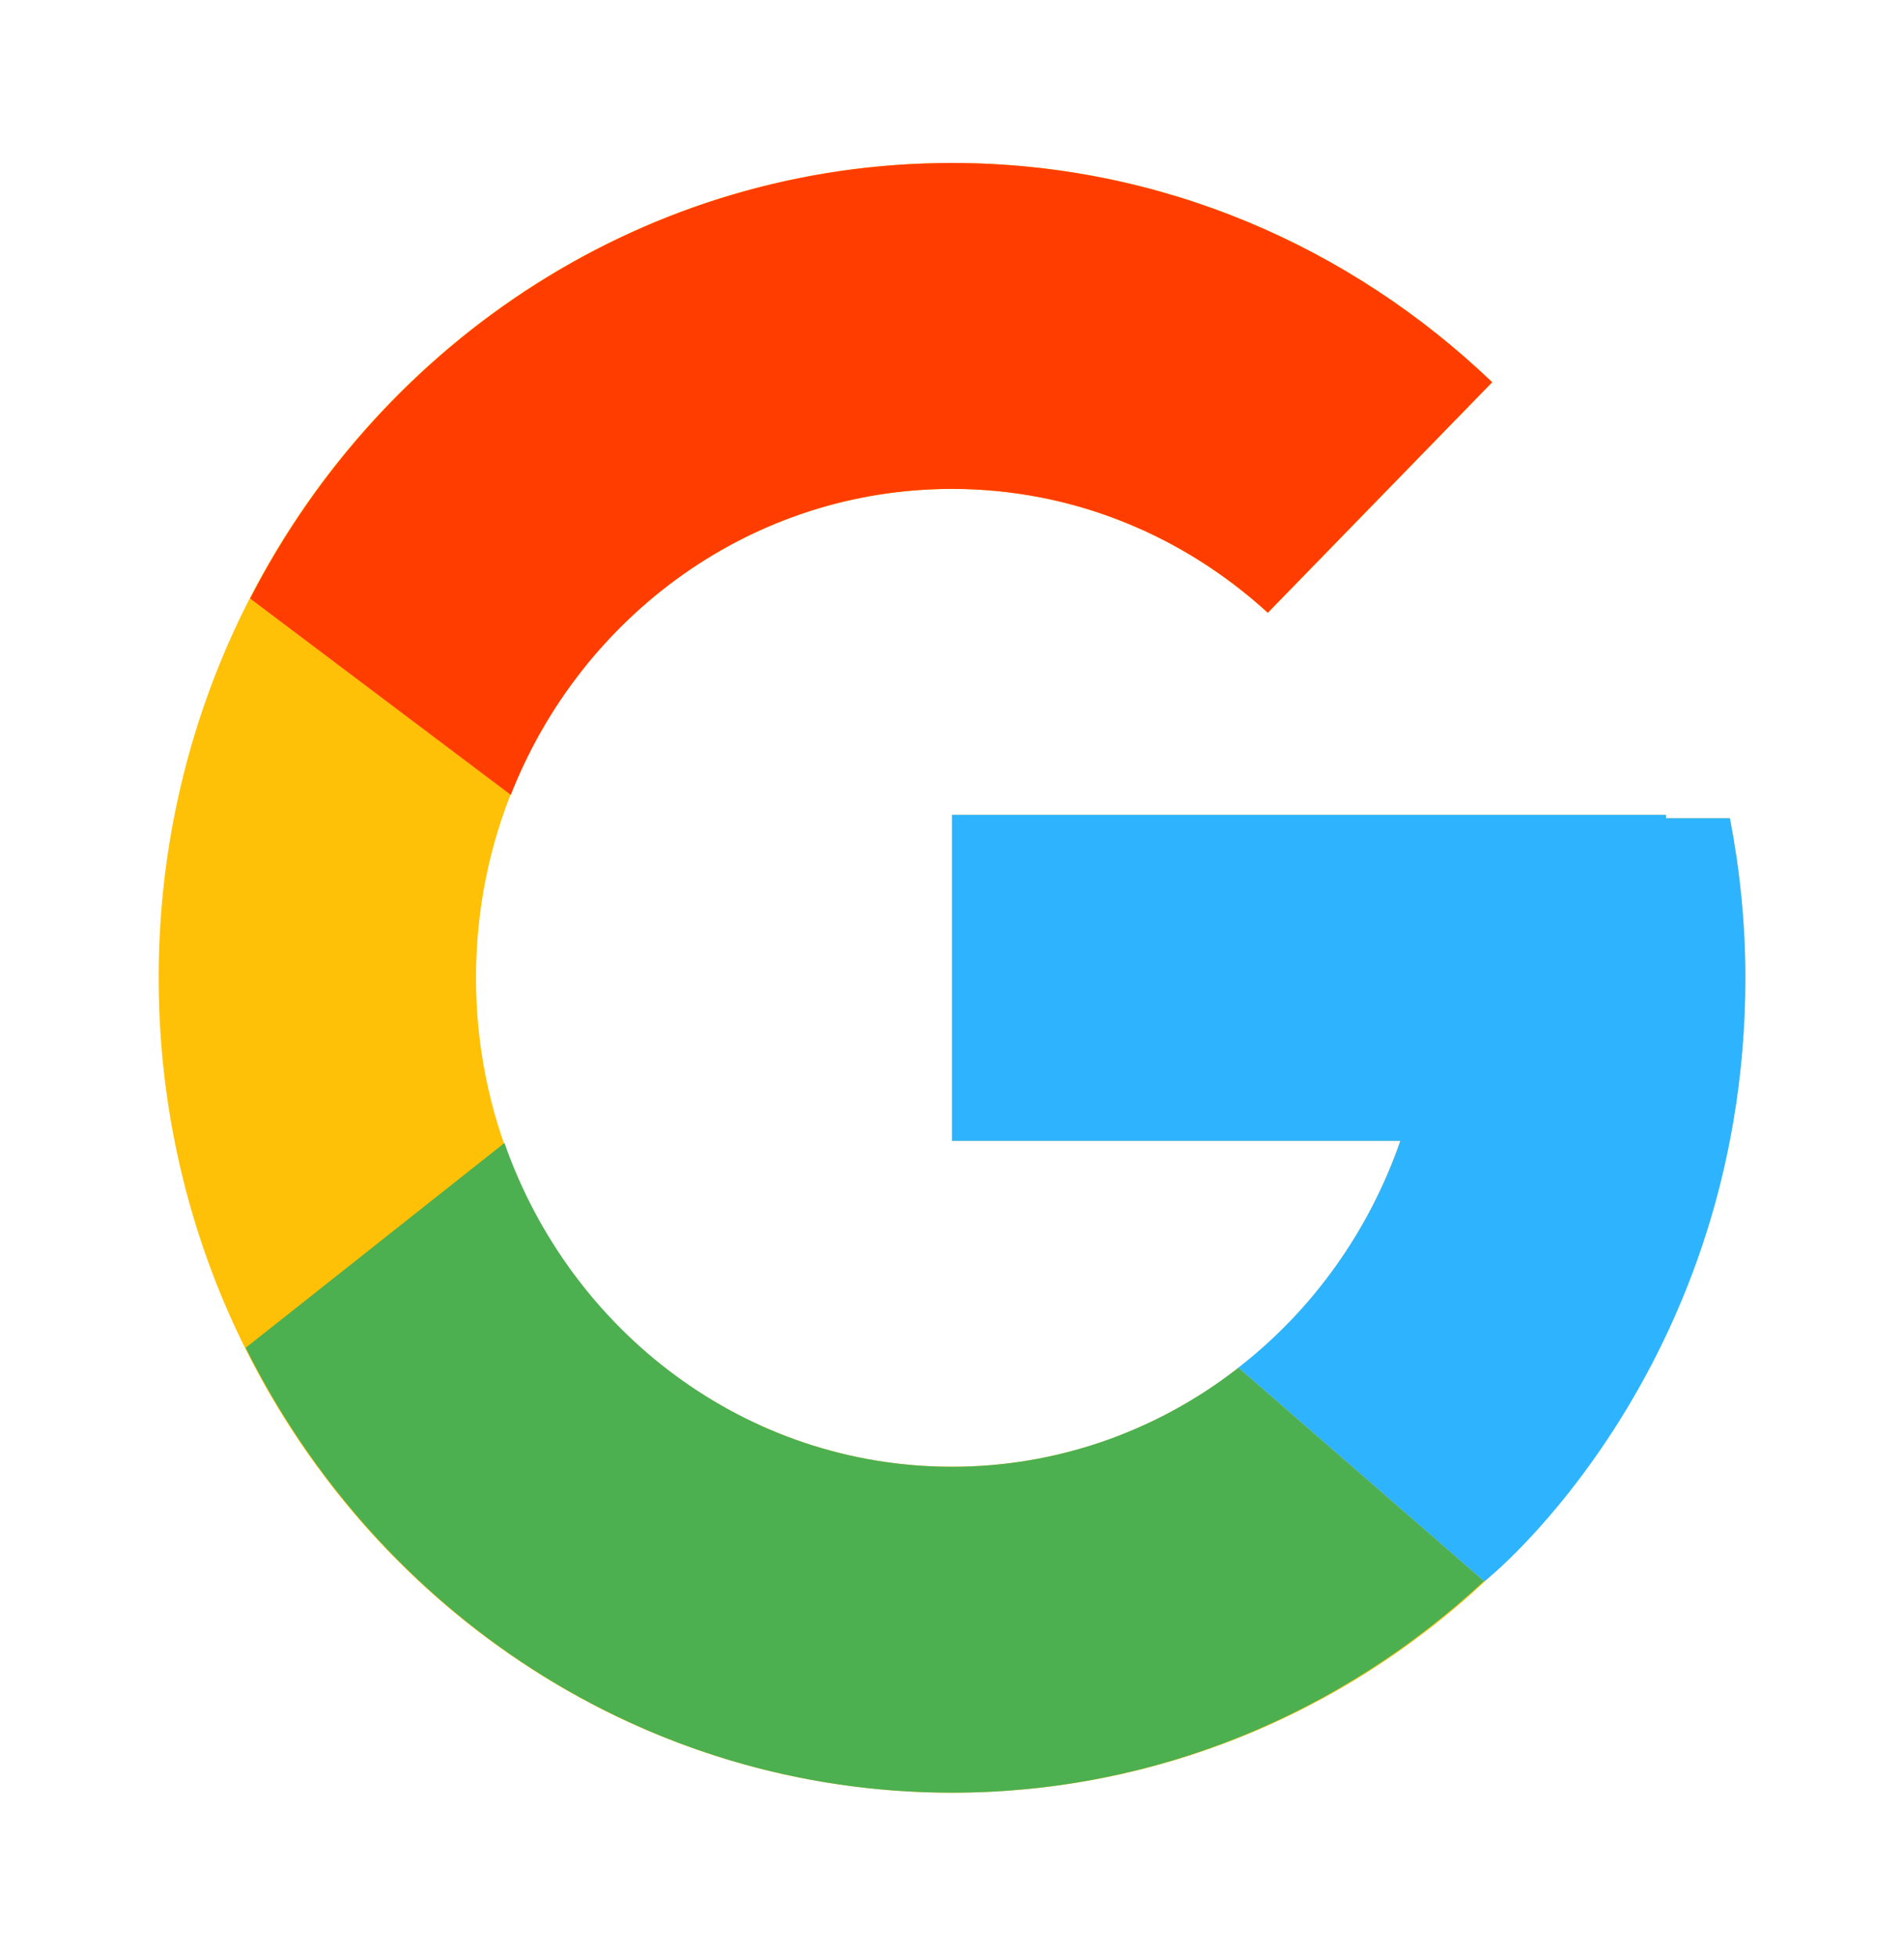 <svg width="37" height="38" viewBox="0 0 37 38" fill="none" xmlns="http://www.w3.org/2000/svg">
    <path d="M33.617 15.899H32.375V15.833H18.5V22.167H27.213C25.942 25.854 22.526 28.5 18.5 28.5C13.392 28.5 9.25 24.246 9.25 19C9.25 13.754 13.392 9.5 18.5 9.5C20.858 9.5 23.003 10.414 24.637 11.906L28.997 7.427C26.244 4.792 22.561 3.167 18.5 3.167C9.986 3.167 3.083 10.256 3.083 19C3.083 27.744 9.986 34.833 18.5 34.833C27.014 34.833 33.917 27.744 33.917 19C33.917 17.938 33.81 16.902 33.617 15.899Z" fill="#FFC107"/>
    <path d="M4.861 11.63L9.926 15.445C11.296 11.96 14.616 9.5 18.5 9.5C20.858 9.5 23.003 10.414 24.637 11.906L28.997 7.427C26.244 4.792 22.561 3.167 18.5 3.167C12.578 3.167 7.443 6.6 4.861 11.63Z" fill="#FF3D00"/>
    <path d="M18.5 34.833C22.482 34.833 26.101 33.268 28.836 30.723L24.065 26.576C22.465 27.826 20.51 28.502 18.5 28.5C14.49 28.5 11.085 25.874 9.803 22.209L4.775 26.188C7.327 31.315 12.508 34.833 18.5 34.833Z" fill="#4CAF50"/>
    <path d="M33.617 15.899H32.375V15.833H18.5V22.167H27.213C26.605 23.921 25.509 25.455 24.062 26.577L24.065 26.575L28.836 30.722C28.498 31.037 33.917 26.917 33.917 19C33.917 17.938 33.81 16.902 33.617 15.899Z" fill="#2EB4FF"/>
</svg>

